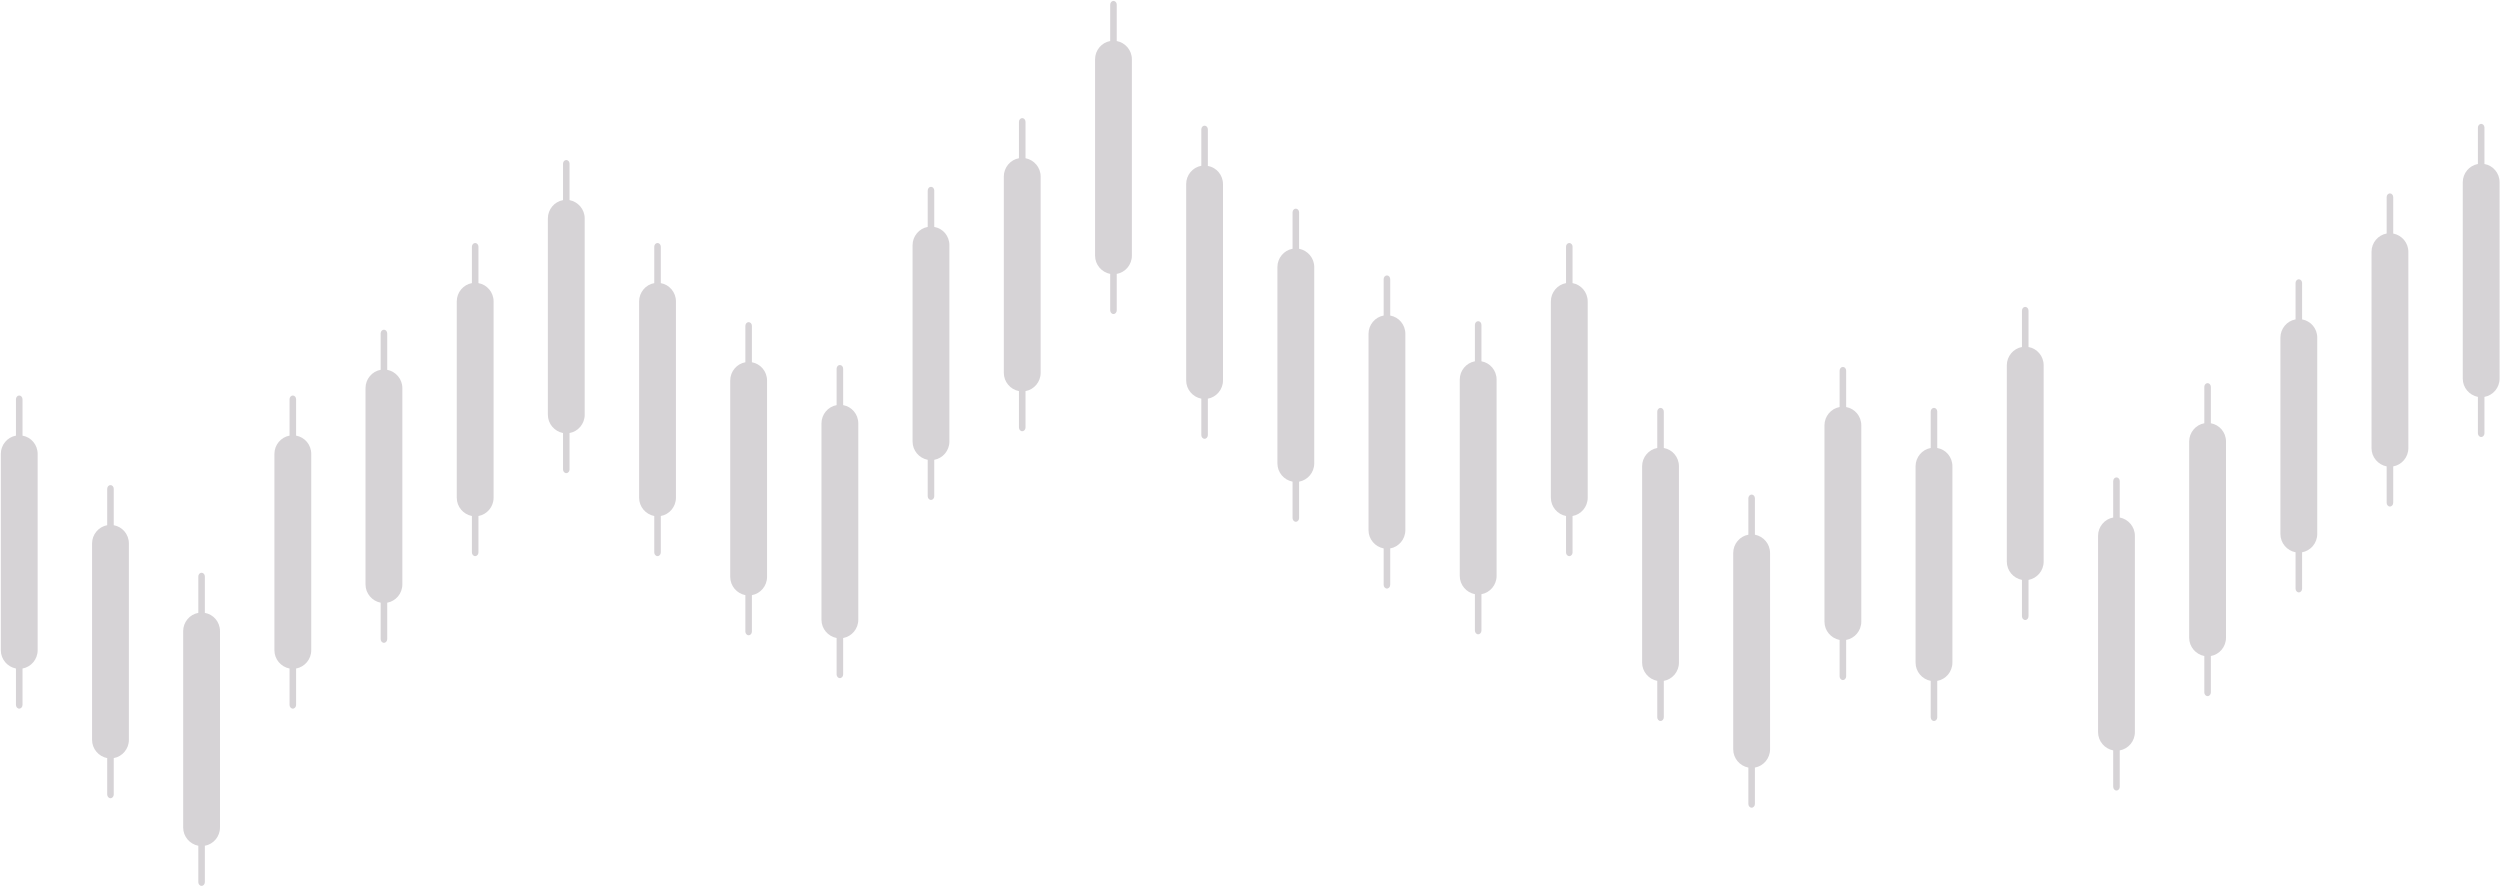 <svg width="1833" height="650" viewBox="0 0 1833 650" fill="none" xmlns="http://www.w3.org/2000/svg">
<g opacity="0.2">
<path d="M16.5 319.403V292.707C16.5 291.196 15.4 289.987 14.1 289.987C12.8 289.987 11.7 291.196 11.7 292.707V319.403C5.4 320.511 0.6 326.152 0.6 332.801V476.757C0.6 483.405 5.4 488.946 11.7 490.155V516.851C11.7 518.362 12.8 519.571 14.1 519.571C15.4 519.571 16.5 518.362 16.5 516.851V490.155C22.8 489.047 27.6 483.405 27.6 476.757V332.801C27.6 326.052 22.8 320.511 16.5 319.403Z" fill="#332233"/>
<path d="M83.4 385.084V358.389C83.4 356.878 82.3 355.669 81 355.669C79.7 355.669 78.6 356.878 78.6 358.389V385.084C72.3 386.192 67.5 391.834 67.5 398.483V542.438C67.5 549.087 72.3 554.628 78.6 555.837V582.532C78.6 584.043 79.7 585.252 81 585.252C82.3 585.252 83.4 584.043 83.4 582.532V555.837C89.7 554.728 94.5 549.087 94.5 542.438V398.483C94.5 391.733 89.7 386.192 83.4 385.084Z" fill="#332233"/>
<path d="M150.2 449.356V422.66C150.2 421.149 149.1 419.94 147.8 419.94C146.5 419.94 145.4 421.149 145.4 422.66V449.356C139.1 450.464 134.3 456.105 134.3 462.754V606.71C134.3 613.358 139.1 618.899 145.4 620.108V646.804C145.4 648.315 146.5 649.524 147.8 649.524C149.1 649.524 150.2 648.315 150.2 646.804V620.108C156.5 619 161.3 613.358 161.3 606.71V462.754C161.3 456.004 156.5 450.464 150.2 449.356Z" fill="#332233"/>
<path d="M217.1 319.403V292.707C217.1 291.196 216 289.987 214.7 289.987C213.4 289.987 212.3 291.196 212.3 292.707V319.403C206 320.511 201.2 326.152 201.2 332.801V476.757C201.2 483.405 206 488.946 212.3 490.155V516.851C212.3 518.362 213.4 519.571 214.7 519.571C216 519.571 217.1 518.362 217.1 516.851V490.155C223.4 489.047 228.2 483.405 228.2 476.757V332.801C228.2 326.052 223.4 320.511 217.1 319.403Z" fill="#332233"/>
<path d="M283.9 271.149V244.453C283.9 242.942 282.8 241.733 281.5 241.733C280.2 241.733 279.1 242.942 279.1 244.453V271.149C272.8 272.257 268 277.898 268 284.547V428.503C268 435.151 272.8 440.692 279.1 441.901V468.597C279.1 470.108 280.2 471.317 281.5 471.317C282.8 471.317 283.9 470.108 283.9 468.597V441.901C290.2 440.793 295 435.151 295 428.503V284.547C295 277.898 290.2 272.358 283.9 271.149Z" fill="#332233"/>
<path d="M350.8 207.583V180.887C350.8 179.376 349.7 178.167 348.4 178.167C347.1 178.167 346 179.376 346 180.887V207.583C339.7 208.691 334.9 214.332 334.9 220.981V364.937C334.9 371.585 339.7 377.126 346 378.335V405.031C346 406.542 347.1 407.751 348.4 407.751C349.7 407.751 350.8 406.542 350.8 405.031V378.335C357.1 377.227 361.9 371.585 361.9 364.937V220.981C361.9 214.332 357.1 208.691 350.8 207.583Z" fill="#332233"/>
<path d="M417.6 146.737V120.041C417.6 118.53 416.5 117.321 415.2 117.321C413.9 117.321 412.8 118.53 412.8 120.041V146.737C406.5 147.845 401.7 153.486 401.7 160.135V304.09C401.7 310.739 406.5 316.28 412.8 317.489V344.184C412.8 345.696 413.9 346.904 415.2 346.904C416.5 346.904 417.6 345.696 417.6 344.184V317.489C423.9 316.381 428.7 310.739 428.7 304.09V160.135C428.7 153.486 423.9 147.945 417.6 146.737Z" fill="#332233"/>
<path d="M484.5 207.583V180.887C484.5 179.376 483.4 178.167 482.1 178.167C480.8 178.167 479.7 179.376 479.7 180.887V207.583C473.4 208.691 468.6 214.332 468.6 220.981V364.937C468.6 371.585 473.4 377.126 479.7 378.335V405.031C479.7 406.542 480.8 407.751 482.1 407.751C483.4 407.751 484.5 406.542 484.5 405.031V378.335C490.8 377.227 495.6 371.585 495.6 364.937V220.981C495.6 214.332 490.8 208.691 484.5 207.583Z" fill="#332233"/>
<path d="M551.3 265.608V238.912C551.3 237.401 550.2 236.192 548.9 236.192C547.6 236.192 546.5 237.401 546.5 238.912V265.608C540.2 266.716 535.4 272.358 535.4 279.006V422.962C535.4 429.611 540.2 435.152 546.5 436.36V463.056C546.5 464.567 547.6 465.776 548.9 465.776C550.2 465.776 551.3 464.567 551.3 463.056V436.36C557.6 435.252 562.4 429.611 562.4 422.962V279.006C562.4 272.257 557.6 266.716 551.3 265.608Z" fill="#332233"/>
<path d="M618.2 297.039V270.343C618.2 268.832 617.1 267.623 615.8 267.623C614.5 267.623 613.4 268.832 613.4 270.343V297.039C607.1 298.147 602.3 303.788 602.3 310.437V454.393C602.3 461.041 607.1 466.582 613.4 467.791V494.487C613.4 495.998 614.5 497.207 615.8 497.207C617.1 497.207 618.2 495.998 618.2 494.487V467.791C624.5 466.683 629.3 461.041 629.3 454.393V310.437C629.3 303.687 624.5 298.147 618.2 297.039Z" fill="#332233"/>
<path d="M685 166.381V139.685C685 138.174 683.9 136.965 682.6 136.965C681.3 136.965 680.2 138.174 680.2 139.685V166.381C673.9 167.489 669.1 173.13 669.1 179.779V323.734C669.1 330.383 673.9 335.924 680.2 337.133V363.828C680.2 365.34 681.3 366.548 682.6 366.548C683.9 366.548 685 365.34 685 363.828V337.133C691.3 336.025 696.1 330.383 696.1 323.734V179.779C696.1 173.029 691.4 167.489 685 166.381Z" fill="#332233"/>
<path d="M751.9 116.011V89.315C751.9 87.804 750.8 86.595 749.5 86.595C748.2 86.595 747.1 87.804 747.1 89.315V116.011C740.8 117.119 736 122.761 736 129.409V273.365C736 280.014 740.8 285.554 747.1 286.763V313.459C747.1 314.97 748.2 316.179 749.5 316.179C750.8 316.179 751.9 314.97 751.9 313.459V286.763C758.2 285.655 763 280.014 763 273.365V129.409C763 122.761 758.2 117.22 751.9 116.011Z" fill="#332233"/>
<path d="M818.8 30.081V3.385C818.8 1.874 817.7 0.666 816.4 0.666C815.1 0.666 814 1.874 814 3.385V30.081C807.7 31.189 802.9 36.831 802.9 43.48V187.435C802.9 194.084 807.7 199.625 814 200.833V227.529C814 229.04 815.1 230.249 816.4 230.249C817.7 230.249 818.8 229.04 818.8 227.529V200.833C825.1 199.725 829.9 194.084 829.9 187.435V43.48C829.9 36.831 825.1 31.29 818.8 30.081Z" fill="#332233"/>
<path d="M885.6 121.652V94.856C885.6 93.345 884.5 92.136 883.2 92.136C881.9 92.136 880.8 93.345 880.8 94.856V121.552C874.5 122.66 869.7 128.301 869.7 134.95V278.906C869.7 285.554 874.5 291.095 880.8 292.304V319C880.8 320.511 881.9 321.72 883.2 321.72C884.5 321.72 885.6 320.511 885.6 319V292.304C891.9 291.196 896.7 285.554 896.7 278.906V135.051C896.7 128.301 891.9 122.761 885.6 121.652Z" fill="#332233"/>
<path d="M952.5 182.398V155.702C952.5 154.191 951.4 152.982 950.1 152.982C948.8 152.982 947.7 154.191 947.7 155.702V182.398C941.4 183.506 936.6 189.148 936.6 195.796V339.752C936.6 346.401 941.4 351.941 947.7 353.15V379.846C947.7 381.357 948.8 382.566 950.1 382.566C951.4 382.566 952.5 381.357 952.5 379.846V353.15C958.8 352.042 963.6 346.401 963.6 339.752V195.796C963.6 189.148 958.8 183.607 952.5 182.398Z" fill="#332233"/>
<path d="M1019.3 231.357V204.661C1019.3 203.15 1018.2 201.941 1016.9 201.941C1015.6 201.941 1014.5 203.15 1014.5 204.661V231.357C1008.2 232.465 1003.4 238.107 1003.4 244.755V388.711C1003.4 395.36 1008.2 400.9 1014.5 402.109V428.805C1014.5 430.316 1015.6 431.525 1016.9 431.525C1018.2 431.525 1019.3 430.316 1019.3 428.805V402.109C1025.6 401.001 1030.4 395.36 1030.4 388.711V244.755C1030.4 238.006 1025.6 232.465 1019.3 231.357Z" fill="#332233"/>
<path d="M1086.2 264.903V238.207C1086.2 236.696 1085.1 235.487 1083.8 235.487C1082.5 235.487 1081.4 236.696 1081.4 238.207V264.903C1075.1 266.011 1070.3 271.653 1070.3 278.301V422.257C1070.3 428.906 1075.1 434.446 1081.4 435.655V462.351C1081.4 463.862 1082.5 465.071 1083.8 465.071C1085.1 465.071 1086.2 463.862 1086.2 462.351V435.655C1092.5 434.547 1097.3 428.906 1097.3 422.257V278.301C1097.3 271.552 1092.5 266.011 1086.2 264.903Z" fill="#332233"/>
<path d="M1153 207.583V180.887C1153 179.376 1151.9 178.167 1150.6 178.167C1149.3 178.167 1148.2 179.376 1148.2 180.887V207.583C1141.9 208.691 1137.1 214.332 1137.1 220.981V364.937C1137.1 371.585 1141.9 377.126 1148.2 378.335V405.031C1148.2 406.542 1149.3 407.751 1150.6 407.751C1151.9 407.751 1153 406.542 1153 405.031V378.335C1159.3 377.227 1164.1 371.585 1164.1 364.937V220.981C1164.1 214.332 1159.3 208.691 1153 207.583Z" fill="#332233"/>
<path d="M1219.9 328.469V301.773C1219.9 300.262 1218.8 299.053 1217.5 299.053C1216.2 299.053 1215.1 300.262 1215.1 301.773V328.469C1208.8 329.577 1204 335.219 1204 341.867V485.823C1204 492.472 1208.8 498.013 1215.1 499.221V525.917C1215.1 527.428 1216.2 528.637 1217.5 528.637C1218.8 528.637 1219.9 527.428 1219.9 525.917V499.221C1226.2 498.113 1231 492.472 1231 485.823V341.867C1231 335.118 1226.2 329.577 1219.9 328.469Z" fill="#332233"/>
<path d="M1286.7 392.035V365.34C1286.7 363.829 1285.6 362.62 1284.3 362.62C1283 362.62 1281.9 363.829 1281.9 365.34V392.035C1275.6 393.143 1270.8 398.785 1270.8 405.434V549.389C1270.8 556.038 1275.6 561.579 1281.9 562.788V589.483C1281.9 590.994 1283 592.203 1284.3 592.203C1285.6 592.203 1286.7 590.994 1286.7 589.483V562.788C1293 561.679 1297.8 556.038 1297.8 549.389V405.434C1297.8 398.785 1293 393.244 1286.7 392.035Z" fill="#332233"/>
<path d="M1353.6 298.449V271.753C1353.6 270.242 1352.5 269.033 1351.2 269.033C1349.9 269.033 1348.8 270.242 1348.8 271.753V298.449C1342.5 299.557 1337.7 305.199 1337.7 311.847V455.803C1337.7 462.452 1342.5 467.992 1348.8 469.201V495.897C1348.8 497.408 1349.9 498.617 1351.2 498.617C1352.5 498.617 1353.6 497.408 1353.6 495.897V469.201C1359.9 468.093 1364.7 462.452 1364.7 455.803V311.847C1364.7 305.098 1359.9 299.557 1353.6 298.449Z" fill="#332233"/>
<path d="M1420.4 328.469V301.773C1420.4 300.262 1419.3 299.053 1418 299.053C1416.7 299.053 1415.6 300.262 1415.6 301.773V328.469C1409.3 329.577 1404.5 335.219 1404.5 341.867V485.823C1404.5 492.472 1409.3 498.013 1415.6 499.221V525.917C1415.6 527.428 1416.7 528.637 1418 528.637C1419.3 528.637 1420.4 527.428 1420.4 525.917V499.221C1426.7 498.113 1431.5 492.472 1431.5 485.823V341.867C1431.5 335.118 1426.8 329.577 1420.4 328.469Z" fill="#332233"/>
<path d="M1487.3 254.426V227.731C1487.3 226.22 1486.2 225.011 1484.9 225.011C1483.6 225.011 1482.5 226.22 1482.5 227.731V254.426C1476.2 255.535 1471.4 261.176 1471.4 267.825V411.78C1471.4 418.429 1476.2 423.97 1482.5 425.179V451.874C1482.5 453.385 1483.6 454.594 1484.9 454.594C1486.2 454.594 1487.3 453.385 1487.3 451.874V425.179C1493.6 424.07 1498.4 418.429 1498.4 411.78V267.825C1498.4 261.075 1493.6 255.535 1487.3 254.426Z" fill="#332233"/>
<path d="M1554.2 379.443V352.747C1554.2 351.236 1553.1 350.027 1551.8 350.027C1550.5 350.027 1549.4 351.236 1549.4 352.747V379.443C1543.1 380.551 1538.3 386.193 1538.3 392.841V536.797C1538.3 543.446 1543.1 548.986 1549.4 550.195V576.891C1549.4 578.402 1550.5 579.611 1551.8 579.611C1553.1 579.611 1554.2 578.402 1554.2 576.891V550.195C1560.5 549.087 1565.3 543.446 1565.3 536.797V392.841C1565.3 386.193 1560.5 380.652 1554.2 379.443Z" fill="#332233"/>
<path d="M1621 310.336V283.641C1621 282.129 1619.9 280.921 1618.6 280.921C1617.3 280.921 1616.2 282.129 1616.2 283.641V310.336C1609.9 311.444 1605.1 317.086 1605.1 323.734V467.589C1605.1 474.238 1609.9 479.779 1616.2 480.988V507.684C1616.2 509.195 1617.3 510.403 1618.6 510.403C1619.9 510.403 1621 509.195 1621 507.684V480.988C1627.3 479.88 1632.1 474.238 1632.1 467.589V323.634C1632.1 316.985 1627.3 311.444 1621 310.336Z" fill="#332233"/>
<path d="M1687.9 234.178V207.482C1687.9 205.971 1686.8 204.762 1685.5 204.762C1684.2 204.762 1683.1 205.971 1683.1 207.482V234.178C1676.8 235.286 1672 240.927 1672 247.576V391.532C1672 398.18 1676.8 403.721 1683.1 404.93V431.626C1683.1 433.137 1684.2 434.346 1685.5 434.346C1686.8 434.346 1687.9 433.137 1687.9 431.626V404.93C1694.2 403.822 1699 398.18 1699 391.532V247.475C1699 240.826 1694.2 235.286 1687.9 234.178Z" fill="#332233"/>
<path d="M1754.7 171.216V144.52C1754.7 143.009 1753.6 141.8 1752.3 141.8C1751 141.8 1749.9 143.009 1749.9 144.52V171.216C1743.6 172.324 1738.8 177.965 1738.8 184.614V328.57C1738.8 335.219 1743.6 340.759 1749.9 341.968V368.664C1749.9 370.175 1751 371.384 1752.3 371.384C1753.6 371.384 1754.7 370.175 1754.7 368.664V341.968C1761 340.86 1765.8 335.219 1765.8 328.57V184.614C1765.8 177.965 1761 172.425 1754.7 171.216Z" fill="#332233"/>
<path d="M1821.6 120.242V93.547C1821.6 92.035 1820.5 90.827 1819.2 90.827C1817.9 90.827 1816.8 92.035 1816.8 93.547V120.242C1810.5 121.351 1805.7 126.992 1805.7 133.641V277.596C1805.7 284.245 1810.5 289.786 1816.8 290.995V317.69C1816.8 319.201 1817.9 320.41 1819.2 320.41C1820.5 320.41 1821.6 319.201 1821.6 317.69V290.995C1827.9 289.886 1832.7 284.245 1832.7 277.596V133.641C1832.7 126.891 1827.9 121.351 1821.6 120.242Z" fill="#332233"/>
</g>
</svg>
